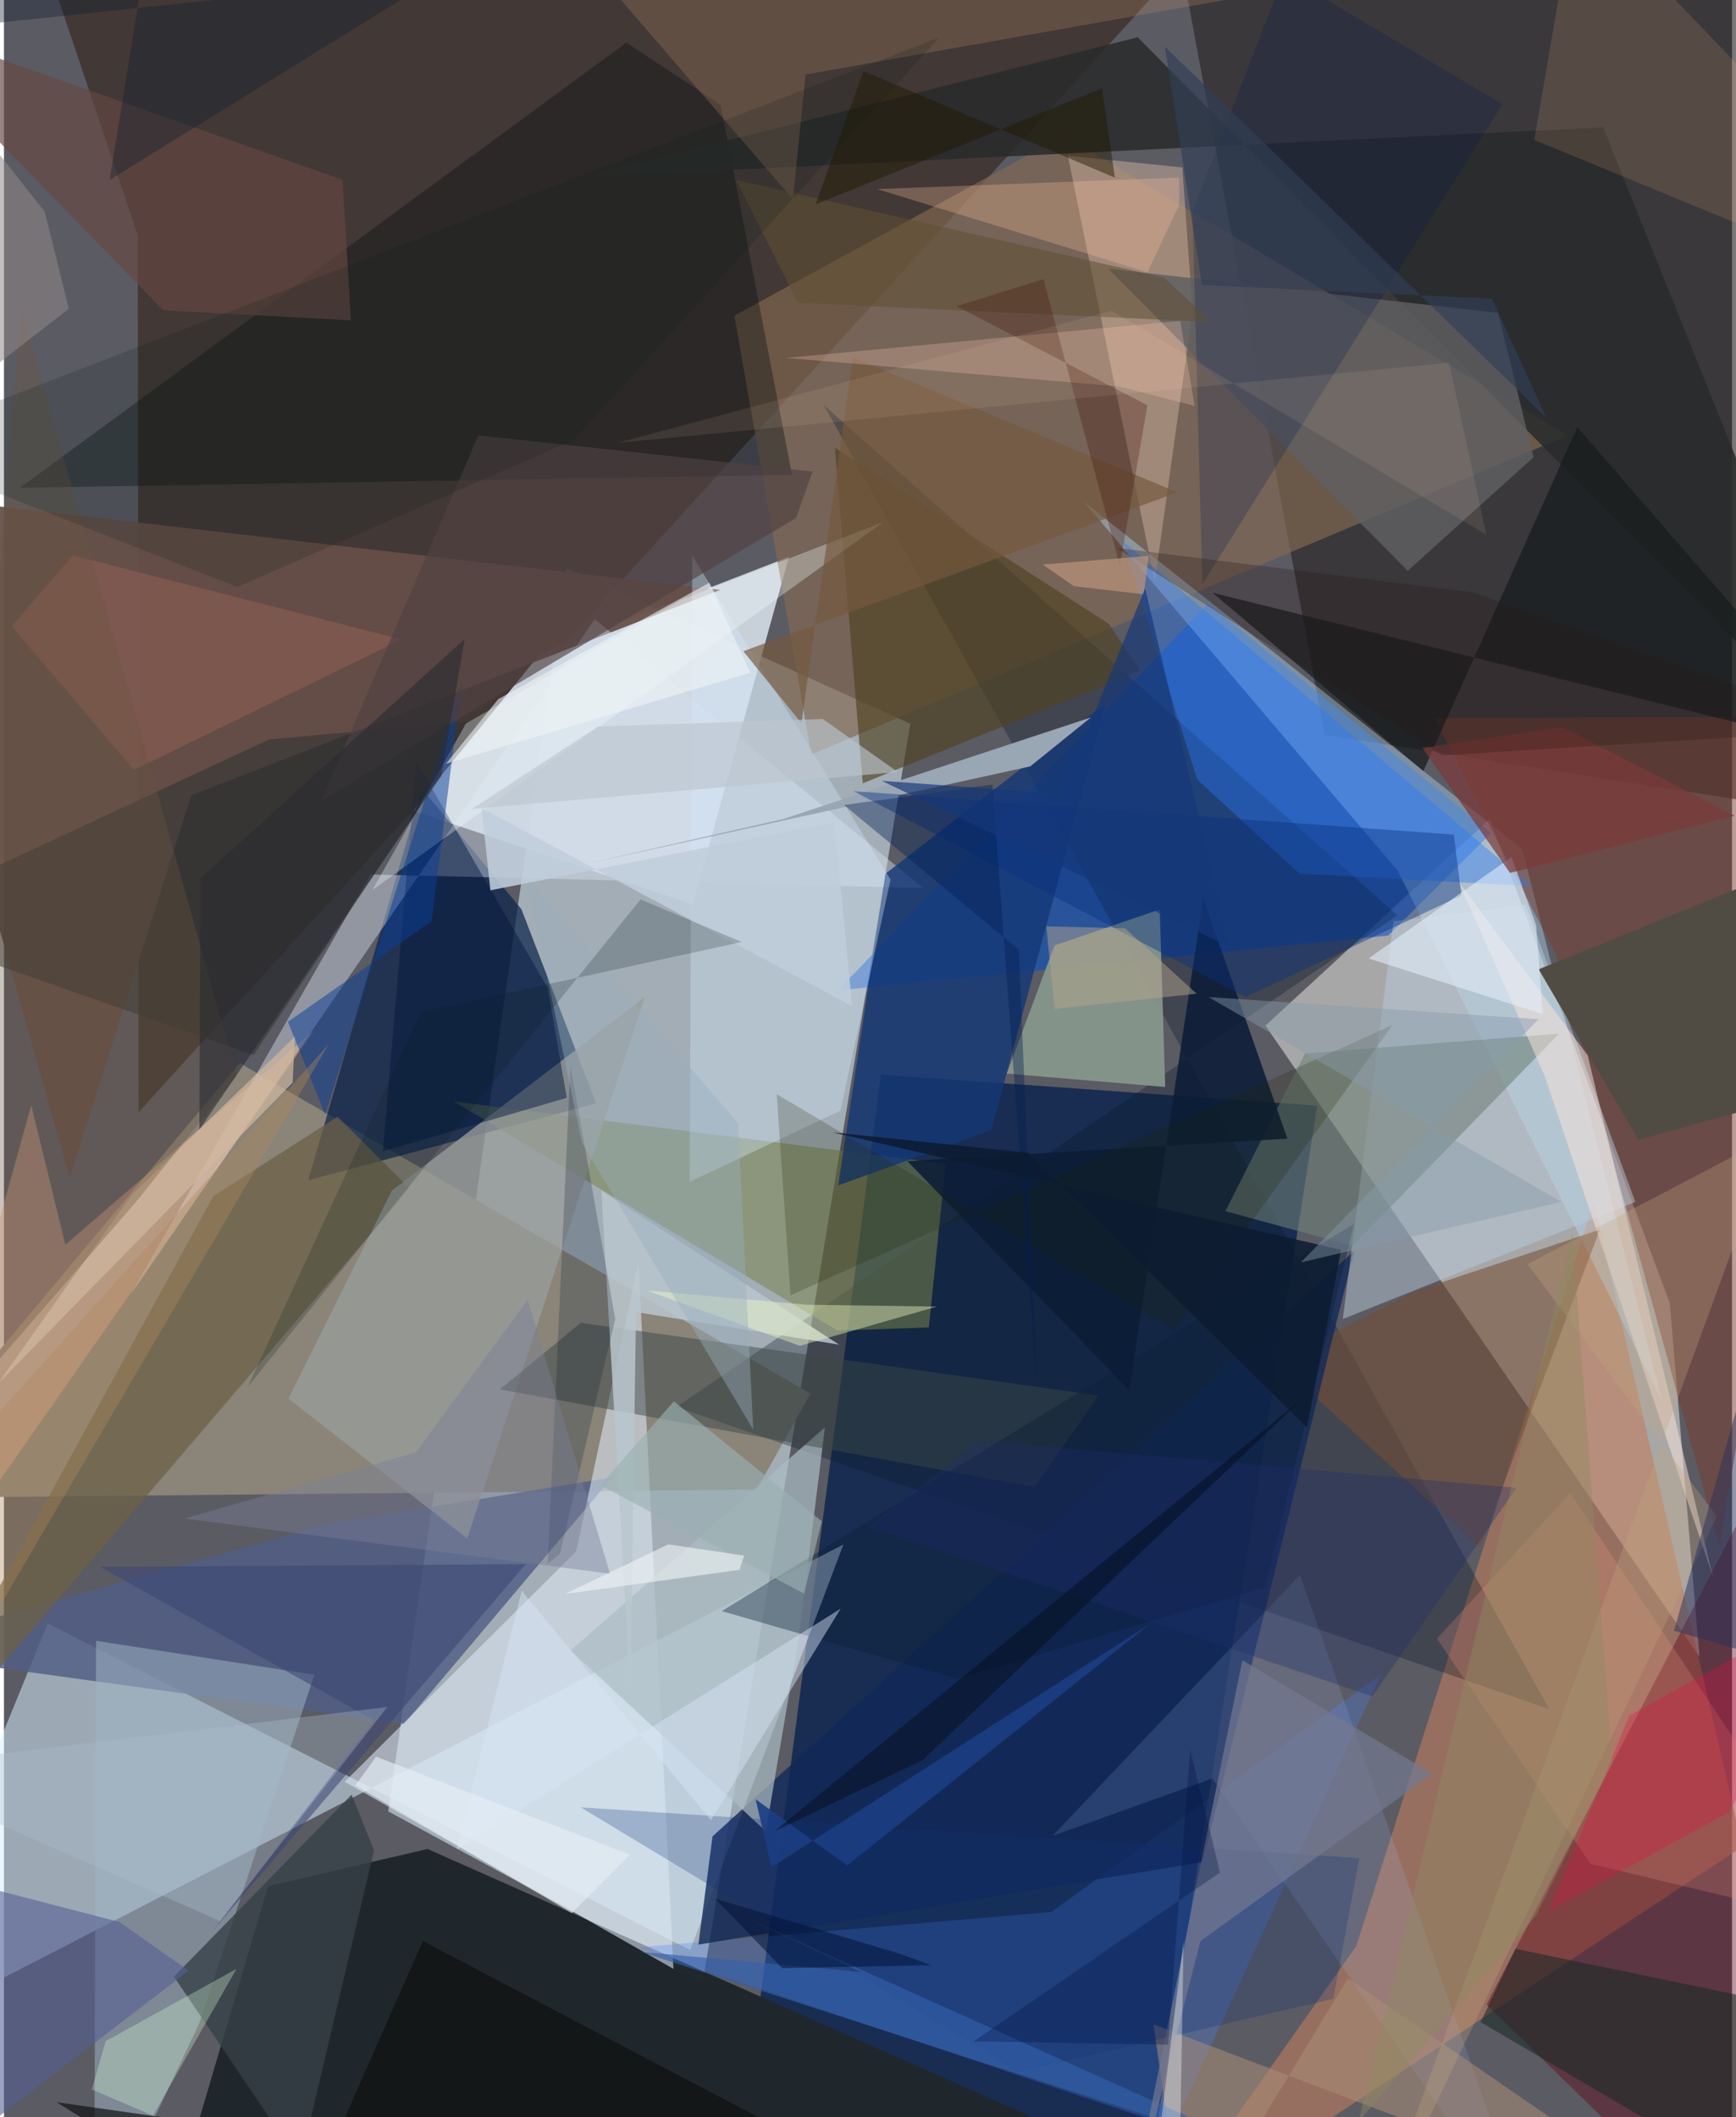 <svg xmlns="http://www.w3.org/2000/svg" width="228" height="278" viewBox="0 0 836 1024"><path fill="#5b5b63" d="M0 0h836v1024H0z"/><path fill="#d9ecf2" fill-opacity=".569" d="M272.029 274.702L438.45 350.02 338.083 958.609l-152.168-82.505z"/><path fill="#f2f2eb" fill-opacity=".506" d="M805.895 630.335l-87.07-234.257-108.536 99.96 209.949 305.27z"/><path fill="#001d4c" fill-opacity=".733" d="M424.236 519.751l211.085 15.028L548.73 1086l-191.65-52.087z"/><path fill="#392b24" fill-opacity=".714" d="M64.739 113.879L5.688-62 590.8-40.337 65.128 537.918z"/><path fill="#d8efff" fill-opacity=".518" d="M-62 988.486l83.2-203.263 310.81 157.95 74.11-196.167z"/><path fill="#252120" fill-opacity=".608" d="M874.333 392.298L851.247-62l-288.02 10.683 75.68 406.705z"/><path fill="#d2dce6" fill-opacity=".906" d="M333.192 437.407l-135.41-45.31 61.713-76.104 120.26-46.644z"/><path fill="#20272c" fill-opacity=".988" d="M127.754 912.291l77.137-18.01L637.443 1086l-546.105-50.374z"/><path fill="#8a8479" d="M364.119 720.458l26.054-46.414L114.04 514.163-62 724.6z"/><path fill="#054ec4" fill-opacity=".565" d="M669.664 452.472l49.847-49.55-137.11-110.869-178.924 186.964z"/><path fill="#0c244b" fill-opacity=".714" d="M286.512 533.672l-139.331 37.16 55.065-189.41 48.085 58.326z"/><path fill="#c07e5e" fill-opacity=".6" d="M654.173 941.306l114.89-359.988 71.856 311.907-286.063 188.783z"/><path fill="#826951" fill-opacity=".659" d="M390.566 364.898L353.364 152.69l159.325-87.157 243.797 145.09z"/><path fill="#b9e2ff" fill-opacity=".384" d="M522.243 242.502l212.315 168.307 67.669 267.138L674.32 421.204z"/><path fill="#525e85" fill-opacity=".82" d="M193.688 833.737L294.26 714.552l-137.048 22.456L-62 798.53z"/><path fill="#0a1726" fill-opacity=".314" d="M396.623 195.944L747.51 826.621 325.329 680.478l348.77-237.773z"/><path fill="#664e48" fill-opacity=".937" d="M-62 238.032l93.838 331.503 58.793-184.92 255.936-99.305z"/><path fill="#dce7f3" fill-opacity=".588" d="M323.876 952.27l-16.884-341.808-30.187 139.9L164.833 861.77z"/><path fill="#4582f9" fill-opacity=".275" d="M666.002 810.05l-100.158 218.819-259.756-86.964 200.517-17.136z"/><path fill="#5f0014" fill-opacity=".408" d="M836.605 1085.946L717.19 969.508 841.757 730.76 898 1084.346z"/><path fill="#78834c" fill-opacity=".537" d="M447.435 642.044l8.127-79.12-237.786-30.14 185.387 110.742z"/><path fill="#9fb4c3" fill-opacity=".518" d="M44.558 793.582l105.628 16.454L94.52 978.487 43.635 1086z"/><path fill="#000d0f" fill-opacity=".353" d="M301.123 20.638l45.564 30.035 34.544 178.99-373.525 6.278z"/><path fill="#d5e0ee" fill-opacity=".447" d="M444.68 429.462L285.796 299.475 60.773 626.967l116.53-204.034z"/><path fill="#143876" fill-opacity=".812" d="M533.098 339.982l-55.406 206.645-74.112 26.713 22.868-150.748z"/><path fill="#87978c" fill-opacity=".925" d="M508.207 457.29l50.927-17.413 2.653 85.865-76.683-6.486z"/><path fill="#cdad9b" fill-opacity=".51" d="M575.018 150.605l-18.286 130.603-42.05-205.894 55.415 5.684z"/><path fill="#6c6145" fill-opacity=".729" d="M161.391 540.137l34.817 34.607L-62 876.666l163.259-298.118z"/><path fill="#292b2b" fill-opacity=".867" d="M548.46 18.027L279.37 85.68l494.242-24.09L898 370.807z"/><path fill="#999d9a" fill-opacity=".78" d="M137.608 676.453l50.028-100.589 122.353-93.6-85.86 261.908z"/><path fill="#504222" fill-opacity=".655" d="M549.768 324.392l-15.303-22.69-132.512-85.203 13.5 162.35z"/><path fill="#744e36" fill-opacity=".569" d="M615.84 658.644l66.356-33.994 89.863-29.913-58.14 153.887z"/><path fill="#112958" fill-opacity=".796" d="M653.197 604.964l-310.41 283.222-6.83 52.336 243.962-39.892z"/><path fill="#7a3d2e" fill-opacity=".502" d="M898 346.62l-68.168 401.286-78.744-285.596-59.145-114.95z"/><path fill="#bbcddd" fill-opacity=".467" d="M672.272 445.528l63.83-7.895 53.146 143.702-141.564 56.633z"/><path fill="#f7b98e" fill-opacity=".408" d="M13.188 534.495l16.51 67.533L150.1 498.263-60.307 799.425z"/><path fill="#6f8179" fill-opacity=".576" d="M629.394 509.538L590.898 585.8l61.554 16.771 99.918-102.638z"/><path fill="#d4e6fb" fill-opacity=".369" d="M332.978 268.693l-1.228 302.881 72.888-34.347 24.272-111.785z"/><path fill="#171c1e" fill-opacity=".725" d="M686.653 372.932l74.494-166.319L898 364.253 584.629 286.67z"/><path fill="#acbcc4" fill-opacity=".706" d="M384.737 790.457l12.421-100.095-123.007 107.886 94.418 87.476z"/><path fill="#5f5f62" fill-opacity=".831" d="M739.937 221.2l-17.129-69.865-188.616-21.4 144.912 146.136z"/><path fill="#2a7af9" fill-opacity=".408" d="M626.68 422.502l112.352 6.145-197.645-166.74 35.834 115.086z"/><path fill="#0c1d37" fill-opacity=".882" d="M620.88 550.722l-40.725-116.304-35.681 238.022-107.44-110.838z"/><path fill="#abc8ff" fill-opacity=".149" d="M626.977 761.72L507.364 887.872l77.247-27.688L740.467 1086z"/><path fill="#3b4746" fill-opacity=".482" d="M239.892 672.006l39.172-32.223 250.522 35.172-31.076 44.244z"/><path fill="#00143c" fill-opacity=".459" d="M262.994 477.767l9.293 53.208-89.02 25.911L199.5 368.35z"/><path fill="#b08a69" fill-opacity=".278" d="M273.38-29.124l597.096-20.565-482.685 85.723-6.095 60.362z"/><path fill="#f89786" fill-opacity=".22" d="M767.478 901.438L898 932.734 757.686 722.041l-64.473 70.538z"/><path fill="#2f3332" fill-opacity=".541" d="M-62 446.178l190.316-88.553L229 348.532 120.73 510.3z"/><path fill="#0b1e39" fill-opacity=".38" d="M461.006 812.05l-113.754-32.828L653.14 591.868l-42.957 175.759z"/><path fill="#1a2926" fill-opacity=".565" d="M898 1086L714.36 978.015l16.889-35.442L898 977.143z"/><path fill="#b9c6cd" fill-opacity=".847" d="M305.773 634.628l98.219 15.716L289 575.828l14.05 241.576z"/><path fill="#364147" fill-opacity=".792" d="M168.19 868.006l10.842 26.948-35.698 151.368-61.094-90.286z"/><path fill="#f5ffff" fill-opacity=".314" d="M328.07 290l97.329-37.47-247.163 177.98 45.268-80.577z"/><path fill="#ab8e79" fill-opacity=".522" d="M556.047 979.053L837.947 1086 650.221 956.878 571.614 1086z"/><path fill="#654842" fill-opacity=".675" d="M167.864 154.991l-90.81-4.968L-62 7.253l225.783 79.698z"/><path fill="#fbe6dc" fill-opacity=".506" d="M703.783 426.563l41.545 93.771 81.489 242.465-60.647-252.321z"/><path fill="#00174e" fill-opacity=".227" d="M724.953 50.351L579.777 282.533l-4.794-180.299 44.303-114.463z"/><path fill="#ffbd83" fill-opacity=".141" d="M868.253 62.128l19.519 66.294-147.462-60.75 20.234-117.686z"/><path fill="#99a6b3" d="M496.466 370.687l29.4-23.701-149.162 49.223-94.078 21.37z"/><path fill="#083180" fill-opacity=".416" d="M600.744 482.232l104.344-49.121-3.7-29.437L411 382.659z"/><path fill="#0c100f" fill-opacity=".671" d="M471.7 1080.045L202.647 938.78 137.62 1086l-112.142-69.212z"/><path fill="#a06659" fill-opacity=".416" d="M62.865 372.407l129.498-63.172-159.076-40.617-29.53 34.196z"/><path fill="#514c43" d="M790.642 551.315l70.178-19.36L898 405.65l-155.541 63.161z"/><path fill="#123276" fill-opacity=".255" d="M643.11 966.751l12.562-68.046-376.662-24.57 211.834 127.96z"/><path fill="#e4eefa" fill-opacity=".58" d="M744.423 490.459l-3.215-43.019-11.875-32.932-69.188 49.063z"/><path fill="#fcc3a1" fill-opacity=".282" d="M568.476 99.26l.143-13.376-146.217 5.57 130.814 40.198z"/><path fill="#0b3e96" fill-opacity=".506" d="M221.365 330.507l-14.462 115.058-69.548 48.655 18.035 44.775z"/><path fill="#3460aa" fill-opacity=".635" d="M619.113 1044.554L359.153 927.66l55.169 26.078-106.473-9.721z"/><path fill="#1e2500" fill-opacity=".212" d="M566.112 643.34L373.836 529.212l6.665 97.28L671.75 495.763z"/><path fill="#74593e" fill-opacity=".671" d="M357.665 314.956l210.09-76.818-157.079-65.323-24.894 176.954z"/><path fill="#fdc8b1" fill-opacity=".271" d="M569.036 155.193L378.528 173.1l161.279 13.852 36.214 9.408z"/><path fill="#dbfed8" fill-opacity=".306" d="M112.515 952.257l-40.428 70.982-29.577-12.65 6.72-23.37z"/><path fill="#555f94" fill-opacity=".584" d="M55.925 929.63l33.428 23.53L-62 1069.377V899.01z"/><path fill="#f5fec6" fill-opacity=".404" d="M384.996 650.94l-73.893-26.75 77.032 6.86 63.245.888z"/><path fill="#514142" fill-opacity=".651" d="M229.459 210.56l-75.916 176.61L383.22 250.5l7.97-22.433z"/><path fill="#c1a681" fill-opacity=".306" d="M856.42 548.862L659.92 1086l168.742-352.552-91.618-122.023z"/><path fill="#737890" fill-opacity=".706" d="M541.32 1086l57.78-283 91.964 54.93-112.26 80.852z"/><path fill="#00172b" fill-opacity=".216" d="M295.71 637.918l-26.714 113.649-5.94 4.706 11.004-240.858z"/><path fill="#3b4775" fill-opacity=".561" d="M46.5 757.817l132.523 74.228-77.917 101.697 151.335-177.219z"/><path fill="#d9e6f4" fill-opacity=".463" d="M250.495 769.394l91.551 110.999 62.72-102.334L219.06 894.465z"/><path fill="#604f34" fill-opacity=".557" d="M384.13 146.45l200.077 9.29-23.145-21.523-206.898-47.185z"/><path fill="#98aebc" fill-opacity=".42" d="M252.646 423.844L355.15 543.299l7.334 148.168-82.827-138.736z"/><path fill="#e31046" fill-opacity=".298" d="M786.288 829.77L898 768.093l-63.431 108.27-86.978 47.86z"/><path fill="#d0b89f" fill-opacity=".718" d="M61.508 578.23l79.224-76.82-1.074 22.195L-2.81 669.094z"/><path fill="#c0cddb" fill-opacity=".871" d="M235.344 430.606l166.406-33.009 8.589 89.028-179.286-95.74z"/><path fill="#0e1d1e" fill-opacity=".212" d="M307.966 435.018L117.983 670.674l83.667-181.241 155.298-33.829z"/><path fill="#695442" fill-opacity=".345" d="M-35.576 695.8L8.168 147.595l104.435 372.813L63.87 581.34z"/><path fill="#1c2d6b" fill-opacity=".322" d="M661.986 820.436l69.74-100.824-259.915-22.799-53.764 41.48z"/><path fill="#7a3b3a" fill-opacity=".722" d="M837.318 394.56l-83.417-42.91-67.64 10.153 42.33 60.404z"/><path fill="#f0f4f6" fill-opacity=".58" d="M213.826 369.387l25.29-31.243 102.107-56.312 19.751 43.546z"/><path fill="#001e50" fill-opacity=".388" d="M490.967 459.348l-84.547-69.986 71.778-9.907 21.454 290.12z"/><path fill="#1b3d82" fill-opacity=".902" d="M363.615 870.23l7.662 32.89 182.984-117.614-146.285 116.718z"/><path fill="#14201b" fill-opacity=".196" d="M275.598 212.738l-162.723 71.147-172.99-67.831L452.47 18.11z"/><path fill="#0c1b31" fill-opacity=".859" d="M400.906 547.685l94.61 9.86 134.86 132.878 16.492-85.902z"/><path fill="#9ab0b3" fill-opacity=".631" d="M387.066 770.808l8.57-35.024-71.526-58.003-35.63 40.516z"/><path fill="#bbc5cf" fill-opacity=".635" d="M432.427 373.405l-206.021 17.833 61.076-39.858 108.656-3.633z"/><path fill="#380b03" fill-opacity=".267" d="M502.869 135.047l-42.01 13.032 92.294 47.95-13.324 77.64z"/><path fill="#acbecb" fill-opacity=".345" d="M104.715 929.227l80.744-103.63L-62 855.525v.455z"/><path fill="#292c30" fill-opacity=".588" d="M211.603 375.24L94.546 546.286l.474-121.438 127.85-115.775z"/><path fill="#050f1e" fill-opacity=".518" d="M444.538 851.247l-71.671 34.388 167.827-137.517 86.8-71.052z"/><path fill="#e6eef5" fill-opacity=".643" d="M180.074 849.667l122.76 47.34-28.07 28.282-104.777-61.8z"/><path fill="#869cab" fill-opacity=".439" d="M753.384 581.323L627.408 610.55l115.008-117.6-159.633-10.71z"/><path fill="#001237" fill-opacity=".525" d="M344.094 918.336l88.207 26.288 16.295 5.867-72.154 1.419z"/><path fill="#b0895b" fill-opacity=".384" d="M-62 749.67l5.812 277.59 14.737-183.069 198.704-339.355z"/><path fill="#7a8097" fill-opacity=".427" d="M87.226 734.469l206.002 26.695-39.875-132.482-54.128 73.807z"/><path fill="#ffdcbb" fill-opacity=".094" d="M717.208 258.692l-18.126-83.252-402.327 38.762 239.173-63.94z"/><path fill="#b5a48e" fill-opacity=".486" d="M576.963 480.605L542.364 449l-38.112-.939 4.032 39.892z"/><path fill="#323f56" fill-opacity=".655" d="M561.598 22.521l184.576 179.59-26.318-57.633-140.29-6.61z"/><path fill="#00133e" fill-opacity=".306" d="M573.84 846.109l-10.661 142.81-94.06-1.594 119.178-81.655z"/><path fill="#2c3258" fill-opacity=".51" d="M898 814.86l-90.071-26.115 30.209-106.995L898 740.123z"/><path fill="#eef3f5" fill-opacity=".616" d="M321.387 746.968l36.683 5.414-2.241 6.886-84.497 11.702z"/><path fill="#8c8a61" fill-opacity=".42" d="M655.342 1026.05l85.621-99.266 37.042-74.085-19.262-256.102z"/><path fill="#f8fdf8" fill-opacity=".365" d="M525.977 1086h42.091l2.613-147.26-12.505 99.916z"/><path fill="#281617" fill-opacity=".278" d="M710.61 286.499L898 352.823l-202.083 12.553-157.825-100.438z"/><path fill="#928988" fill-opacity=".537" d="M19.724 102.375L-33.69 34.811-62 221.897l93.38-72.565z"/><path fill="#b9937c" fill-opacity=".722" d="M551.407 287.44l-33.785-3.92-15.159-10.476 51.343-4.179z"/><path fill="#16377a" fill-opacity=".675" d="M552.08 284.536l-40.509 99.422-86.945-6.293 168.325 80.207z"/><path fill="#111e30" fill-opacity=".376" d="M71.153-36.304L51.126 87.075 210.278-11.45-62 17.226z"/><path fill="#1f1702" fill-opacity=".455" d="M392.627 98.855l23.185-64.47L537.45 85.946l-6.27-43.201z"/></svg>